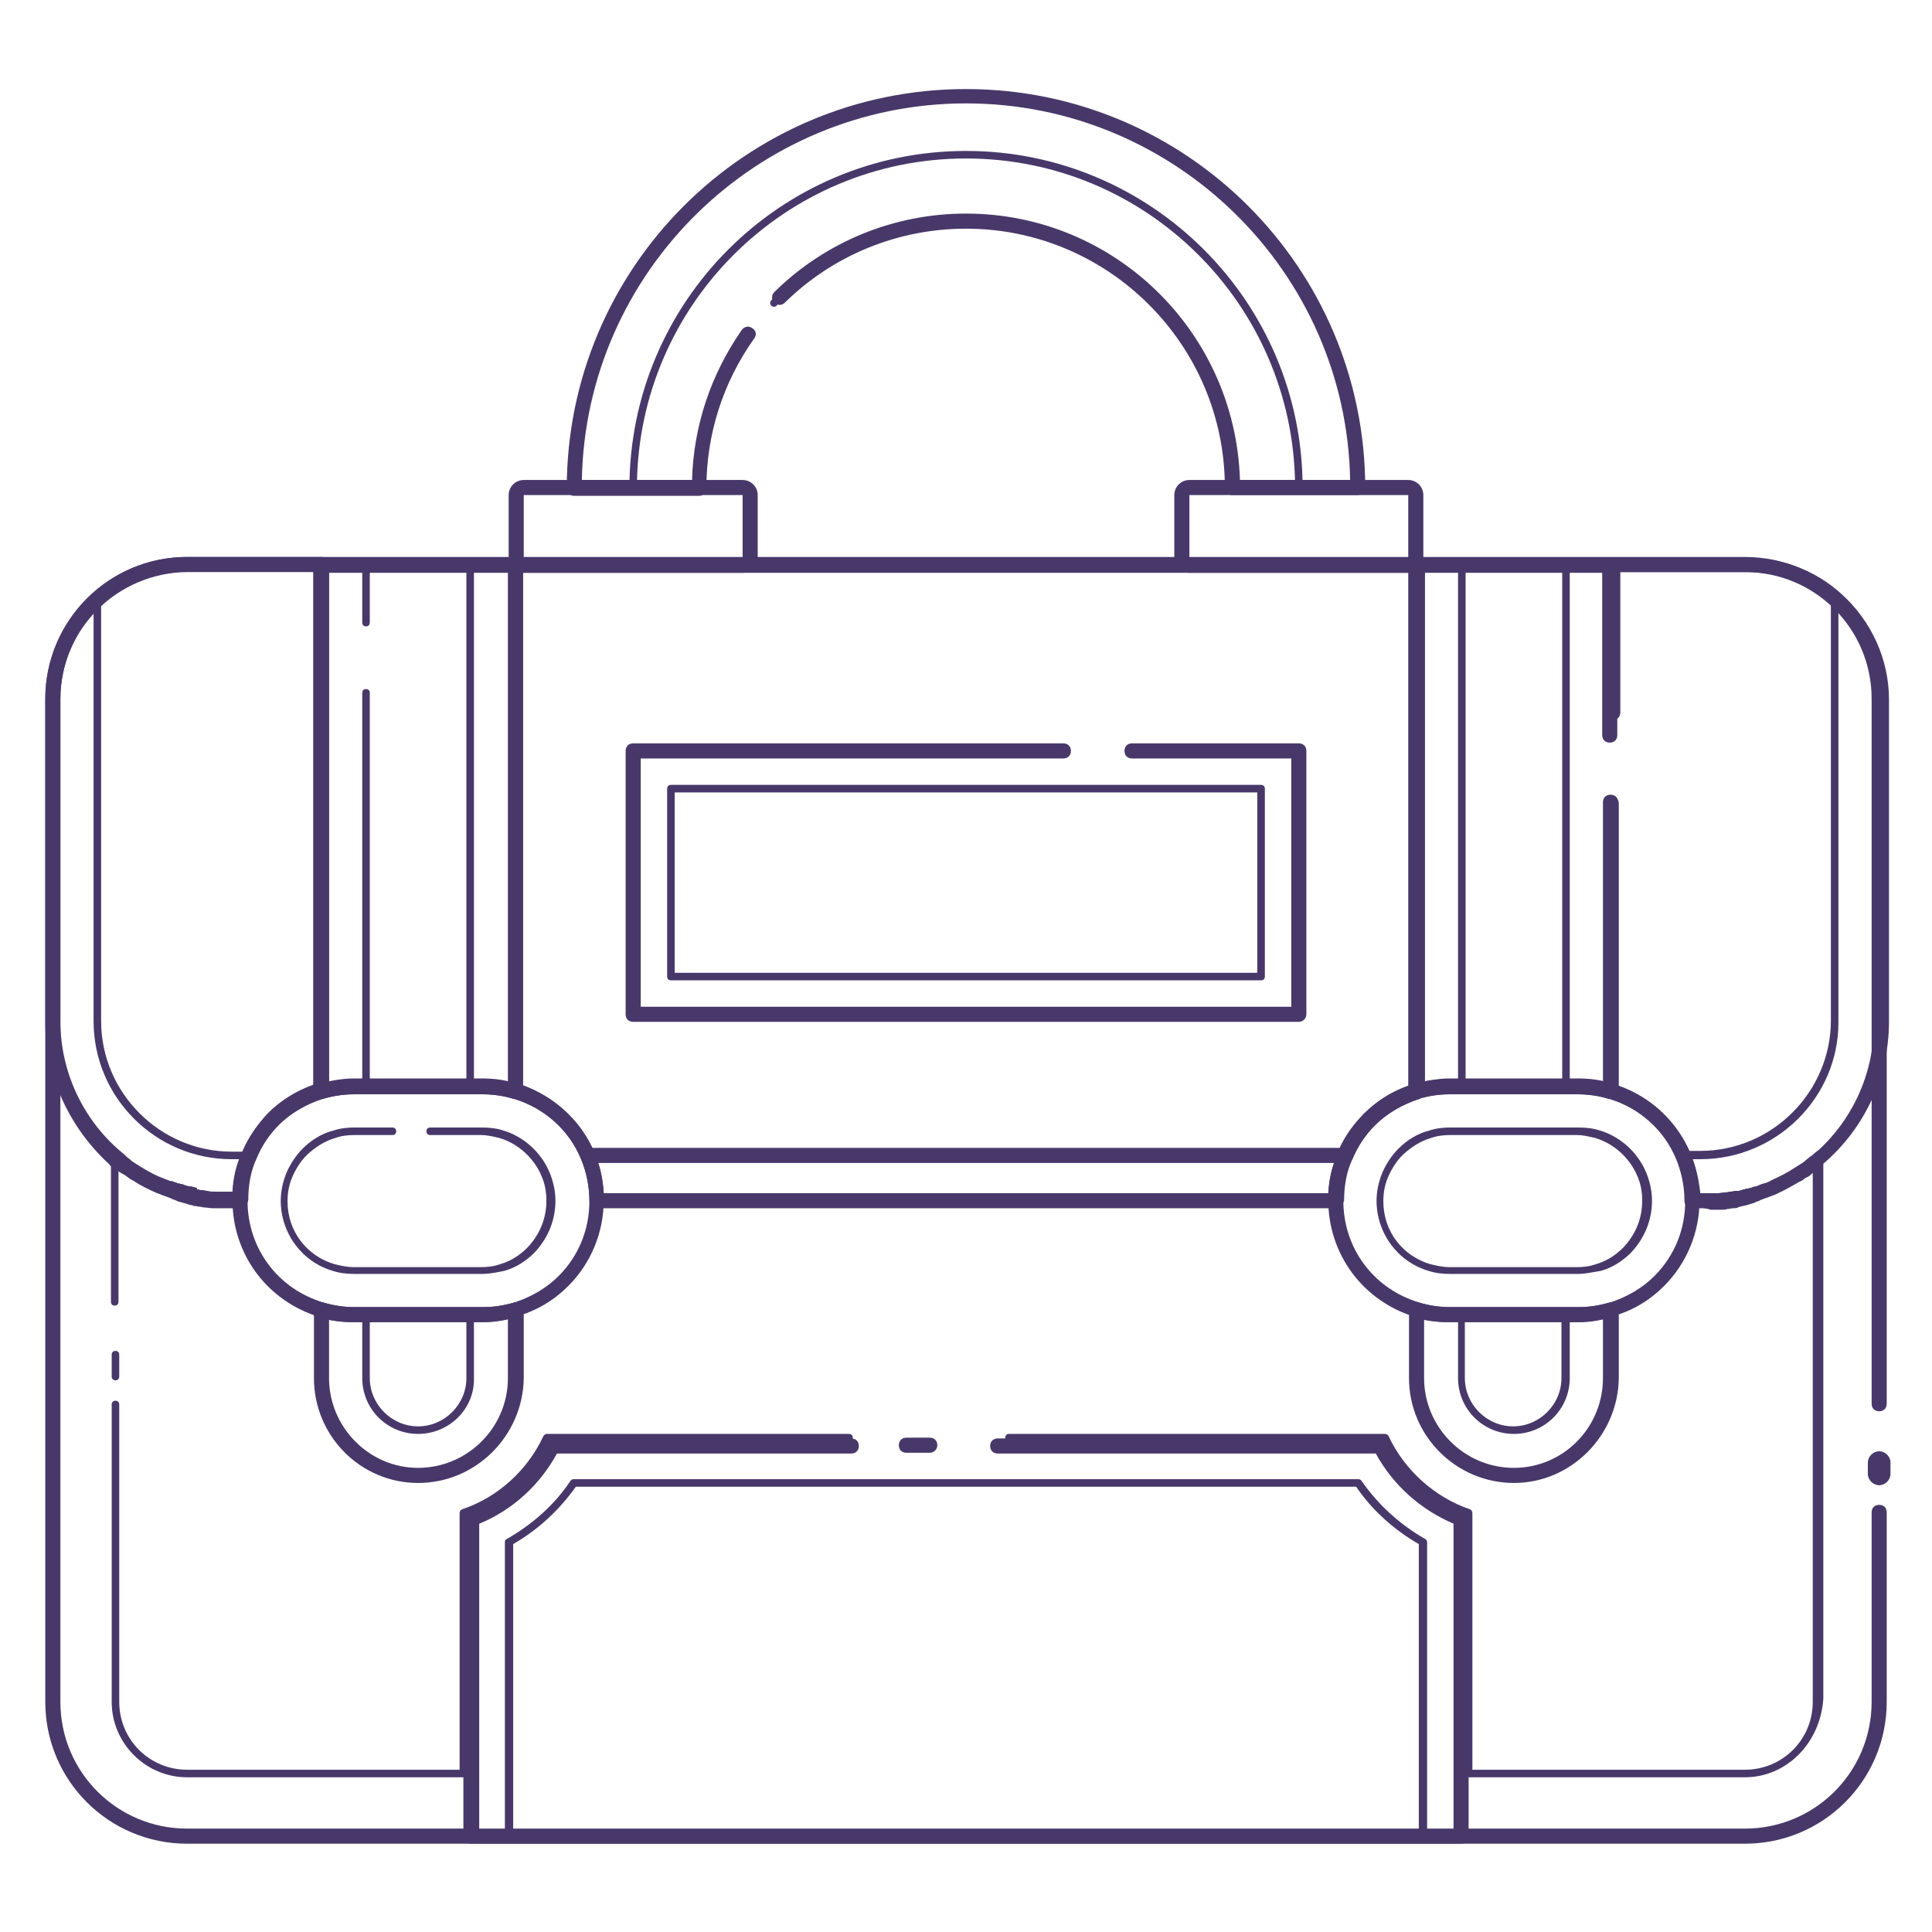 <?xml version="1.0" encoding="utf-8"?>
<!-- Generator: Adobe Illustrator 22.1.0, SVG Export Plug-In . SVG Version: 6.00 Build 0)  -->
<svg version="1.1" id="Layer_1" xmlns="http://www.w3.org/2000/svg" xmlns:xlink="http://www.w3.org/1999/xlink" x="0px" y="0px"
	 viewBox="0 0 256 256" style="enable-background:new 0 0 256 256;" xml:space="preserve">
<style type="text/css">
	.st0{fill:#48386A;}
</style>
<g>
	<g>
		<path class="st0" d="M231.2,244.3H24.8c-10.4,0-18.8-8.4-18.8-18.8V92.6c0-10.4,8.4-18.8,18.8-18.8h206.4
			c10.4,0,18.8,8.4,18.8,18.8V186c0,0.6-0.4,1-1,1s-1-0.4-1-1V92.6c0-9.3-7.5-16.8-16.8-16.8H24.8C15.5,75.9,8,83.4,8,92.6v132.9
			c0,9.3,7.5,16.8,16.8,16.8h206.4c9.3,0,16.8-7.5,16.8-16.8v-25.1c0-0.6,0.4-1,1-1s1,0.4,1,1v25.1
			C250,235.9,241.6,244.3,231.2,244.3z"/>
	</g>
	<g>
		<path class="st0" d="M249,196.8c-0.8,0-1.5-0.7-1.5-1.5v-1.5c0-0.8,0.7-1.5,1.5-1.5s1.5,0.7,1.5,1.5v1.5
			C250.5,196.1,249.8,196.8,249,196.8z"/>
	</g>
	<g>
		<path class="st0" d="M15.3,182.9c-0.3,0-0.5-0.2-0.5-0.5v-2.9c0-0.3,0.2-0.5,0.5-0.5s0.5,0.2,0.5,0.5v2.9
			C15.8,182.7,15.6,182.9,15.3,182.9z"/>
	</g>
	<g>
		<path class="st0" d="M61.4,235.5H24.8c-5.5,0-10-4.5-10-10v-39.4c0-0.3,0.2-0.5,0.5-0.5s0.5,0.2,0.5,0.5v39.4c0,5,4,9,9,9h36.1
			v-34c0-0.2,0.1-0.4,0.3-0.5c4.8-1.6,8.7-5.2,10.8-9.7c0.1-0.2,0.3-0.3,0.5-0.3h40c0.3,0,0.5,0.2,0.5,0.5s-0.2,0.5-0.5,0.5H72.9
			c-2.2,4.5-6.2,8.1-10.9,9.8V235C61.9,235.3,61.7,235.5,61.4,235.5z"/>
	</g>
	<g>
		<path class="st0" d="M231.2,235.5h-36.6c-0.3,0-0.5-0.2-0.5-0.5v-34.2c-4.8-1.7-8.7-5.3-10.9-9.8h-49.5c-0.3,0-0.5-0.2-0.5-0.5
			s0.2-0.5,0.5-0.5h49.8c0.2,0,0.4,0.1,0.5,0.3c2.1,4.5,6.1,8.1,10.8,9.7c0.2,0.1,0.3,0.3,0.3,0.5v34h36.1c5,0,9-4,9-9v-71.1
			c0,0-0.1,0-0.1,0.1c-0.2,0.2-0.4,0.3-0.6,0.5c-0.2,0.2-0.5,0.3-0.7,0.5c-0.3,0.2-0.5,0.3-0.8,0.5c-1,0.6-2,1.2-3.1,1.6
			c-0.3,0.1-0.6,0.2-0.9,0.3c0,0-0.1,0-0.2,0.1c-0.3,0.1-0.6,0.2-0.9,0.3c0,0,0,0-0.1,0.1c-0.1,0.1-0.3,0.1-0.5,0.2l-0.1,0
			c-0.3,0.1-0.6,0.2-1,0.3c-0.3,0.1-0.6,0.1-0.9,0.2c0,0-0.1,0-0.2,0c-0.2,0.1-0.5,0.1-0.7,0.1l-0.2,0c-0.2,0-0.3,0-0.5,0.1
			c-0.3,0.1-0.6,0.1-1,0.1c-0.4,0-0.8,0.1-1.1,0.1c-0.4,0-0.8,0-1.2,0h-0.6c-0.1,4-1.7,7.7-4.6,10.6c-1.7,1.7-3.9,3-6.2,3.8v8.7
			c0,7.4-6,13.4-13.4,13.4s-13.4-6-13.4-13.4v-8.7c-6.3-2.1-10.6-7.8-10.8-14.4H79.6c-0.1,4-1.7,7.7-4.6,10.6
			c-1.7,1.7-3.9,3-6.2,3.8v8.7c0,7.4-6,13.4-13.4,13.4s-13.4-6-13.4-13.4v-8.7c-6.3-2.1-10.6-7.7-10.8-14.4h-0.6c-0.4,0-0.8,0-1.3,0
			c-0.4,0-0.7,0-1.1-0.1c-0.3,0-0.7-0.1-1-0.1c-0.1,0-0.3,0-0.4-0.1l-0.2,0c-0.3,0-0.5-0.1-0.7-0.1c-0.1,0-0.2,0-0.3-0.1
			c-0.2,0-0.5-0.1-0.8-0.2c-0.3-0.1-0.6-0.2-1-0.3l-0.1,0c-0.2-0.1-0.4-0.1-0.6-0.2c-0.1,0-0.1-0.1-0.2-0.1c-0.2,0-0.5-0.2-0.8-0.3
			c-0.1,0-0.2-0.1-0.3-0.1c-0.2-0.1-0.5-0.2-0.8-0.3c-1.1-0.5-2.2-1-3.1-1.6c-0.3-0.2-0.5-0.3-0.8-0.5c-0.2-0.2-0.5-0.3-0.7-0.5
			c-0.2-0.1-0.4-0.3-0.6-0.5c0,0-0.1,0-0.1-0.1v18.2c0,0.3-0.2,0.5-0.5,0.5s-0.5-0.2-0.5-0.5v-19.3c0-0.2,0.1-0.4,0.4-0.5
			c0.2-0.1,0.4,0,0.5,0.1c0,0,0,0,0,0c0.1,0.1,0.3,0.3,0.5,0.4l0.2,0.2c0.1,0,0.1,0.1,0.1,0.1c0.2,0.2,0.4,0.3,0.6,0.5
			c0.2,0.2,0.5,0.3,0.7,0.5c0.3,0.2,0.5,0.3,0.8,0.5c0.9,0.6,1.9,1.1,3,1.6c0.3,0.1,0.5,0.2,0.8,0.3c0,0,0.1,0,0.1,0
			c0.3,0.1,0.6,0.2,0.9,0.3c0,0,0.1,0,0.1,0c0.2,0.1,0.4,0.1,0.6,0.2l0.1,0c0.3,0.1,0.6,0.2,0.9,0.2c0.3,0.1,0.6,0.1,0.8,0.2
			c0,0,0.1,0,0.1,0c0,0,0.1,0,0.1,0c0.2,0.1,0.5,0.1,0.7,0.1l0.2,0c0.1,0,0.3,0,0.4,0.1c0.4,0.1,0.7,0.1,1,0.1
			c0.4,0,0.7,0.1,1.1,0.1c0.4,0,0.8,0,1.2,0h1.1c0.3,0,0.5,0.2,0.5,0.5c0,6.5,4.2,12.1,10.4,14c0.2,0.1,0.4,0.3,0.4,0.5v9
			c0,6.8,5.5,12.4,12.4,12.4s12.4-5.5,12.4-12.4v-9c0-0.2,0.1-0.4,0.4-0.5c2.3-0.7,4.4-1.9,6.1-3.7c2.8-2.8,4.3-6.4,4.3-10.3
			c0-0.3,0.2-0.5,0.5-0.5h97.9c0.3,0,0.5,0.2,0.5,0.5c0,6.5,4.2,12.1,10.4,14c0.2,0.1,0.4,0.3,0.4,0.5v9c0,6.8,5.5,12.4,12.4,12.4
			s12.4-5.5,12.4-12.4v-9c0-0.2,0.1-0.4,0.4-0.5c2.3-0.7,4.4-1.9,6.1-3.7c2.8-2.8,4.3-6.4,4.3-10.3c0-0.3,0.2-0.5,0.5-0.5h1.1
			c0.4,0,0.8,0,1.2,0c0.4,0,0.7,0,1.1-0.1c0.3,0,0.6-0.1,0.9-0.1c0.2,0,0.3,0,0.5-0.1l0.2,0c0.2,0,0.5-0.1,0.7-0.1c0,0,0.1,0,0.1,0
			c0,0,0.1,0,0.1,0c0.3,0,0.5-0.1,0.8-0.2c0.3-0.1,0.6-0.1,0.9-0.2l0.2,0c0.2-0.1,0.4-0.1,0.5-0.2c0,0,0.1,0,0.2-0.1
			c0.3-0.1,0.5-0.2,0.8-0.3c0,0,0.1,0,0.1,0c0.3-0.1,0.6-0.2,0.9-0.4c1.1-0.5,2.1-1,3-1.6c0.3-0.2,0.5-0.3,0.8-0.5
			c0.3-0.2,0.5-0.3,0.7-0.5c0.2-0.2,0.4-0.3,0.6-0.5c0,0,0.1-0.1,0.2-0.1l0.2-0.2c0.2-0.1,0.3-0.3,0.5-0.4c0,0,0,0,0,0
			c0.1-0.1,0.3-0.2,0.5-0.1c0.2,0.1,0.4,0.3,0.4,0.5v72.1C241.2,231,236.7,235.5,231.2,235.5z"/>
	</g>
	<g>
		<path class="st0" d="M31.8,160.1h-1.1c-0.4,0-0.9,0-1.3,0c-0.2,0-0.5,0-0.8,0l-0.4,0c-0.4,0-0.7-0.1-1.1-0.1
			c-0.2,0-0.4-0.1-0.6-0.1c-0.2,0-0.5-0.1-0.7-0.1c-0.1,0-0.2,0-0.3-0.1c-0.3,0-0.5-0.1-0.8-0.2c-0.4-0.1-0.7-0.2-1.1-0.3l-0.2-0.1
			c-0.2-0.1-0.3-0.1-0.5-0.2c-0.1,0-0.1,0-0.2-0.1c-0.3-0.1-0.5-0.2-0.8-0.3c-0.1,0-0.2-0.1-0.3-0.1c-0.2-0.1-0.5-0.2-0.8-0.3
			c-1.1-0.5-2.2-1-3.2-1.7c-0.3-0.1-0.5-0.3-0.8-0.5c-0.2-0.2-0.5-0.3-0.8-0.5c-0.2-0.1-0.4-0.3-0.6-0.4c-0.1-0.1-0.2-0.1-0.2-0.1
			l-0.3-0.2c-0.1-0.1-0.3-0.2-0.4-0.4c0,0,0,0-0.1-0.1l0,0C9.2,149.4,6,142.6,6,135.4V92.6c0-5.3,2.3-10.4,6.3-14
			c3.4-3.1,7.9-4.8,12.5-4.8h17.8c0.6,0,1,0.4,1,1v69.7c0,0.4-0.3,0.8-0.7,1c-2.2,0.7-4.3,1.9-5.9,3.5c-1.3,1.3-2.3,2.8-3,4.5
			c-0.8,1.7-1.1,3.6-1.1,5.5C32.8,159.6,32.4,160.1,31.8,160.1z M26.1,157.6c0.1,0,0.1,0,0.2,0c0.2,0.1,0.4,0.1,0.6,0.1
			c0.2,0,0.4,0.1,0.6,0.1c0.4,0.1,0.7,0.1,1,0.1l0.3,0c0.2,0,0.5,0,0.7,0c0.4,0,0.8,0,1.2,0h0.1c0.1-1.9,0.5-3.6,1.3-5.3
			c0.8-1.9,2-3.6,3.4-5.1c1.7-1.7,3.8-3,6.1-3.8v-68H24.8c-4.1,0-8.1,1.5-11.2,4.3C10,83.3,8,87.9,8,92.6v42.7
			c0,6.6,2.9,12.9,7.9,17.2c0,0,0.1,0,0.1,0.1c0.1,0.1,0.3,0.2,0.4,0.3l0.2,0.2c0,0,0.1,0.1,0.1,0.1c0.2,0.2,0.4,0.3,0.6,0.5
			c0.2,0.2,0.4,0.3,0.7,0.5c0.3,0.2,0.5,0.3,0.8,0.5c1,0.6,1.9,1.1,3,1.5c0.3,0.1,0.5,0.2,0.8,0.3c0,0,0.1,0,0.1,0c0,0,0,0,0.1,0
			c0.3,0.1,0.5,0.2,0.8,0.3c0,0,0.1,0,0.1,0c0,0,0,0,0.1,0c0.1,0.1,0.3,0.1,0.4,0.1l0.2,0.1c0.3,0.1,0.6,0.2,0.9,0.2
			c0,0,0.1,0,0.1,0c0.2,0.1,0.4,0.1,0.7,0.2C26.1,157.6,26.1,157.6,26.1,157.6z M23.8,157C23.8,157,23.8,157,23.8,157
			C23.8,157,23.8,157,23.8,157z M23.6,156.9L23.6,156.9L23.6,156.9z M22.6,156.6C22.6,156.6,22.6,156.6,22.6,156.6
			C22.6,156.6,22.6,156.6,22.6,156.6z M16.5,153.1C16.5,153.1,16.5,153.1,16.5,153.1C16.5,153.1,16.5,153.1,16.5,153.1z"/>
	</g>
	<g>
		<path class="st0" d="M176.9,160.1H79.1c-0.6,0-1-0.4-1-1c0-1.9-0.4-3.8-1.1-5.5c-1.6-3.9-4.9-6.8-8.9-8c-0.4-0.1-0.7-0.5-0.7-1
			V74.9c0-0.6,0.4-1,1-1h119.4c0.6,0,1,0.4,1,1v69.7c0,0.4-0.3,0.8-0.7,1c-2.2,0.7-4.3,1.9-5.9,3.5c-1.3,1.3-2.3,2.8-3,4.5
			c-0.8,1.7-1.1,3.6-1.1,5.5C177.9,159.6,177.5,160.1,176.9,160.1z M80,158.1H176c0.1-1.9,0.5-3.6,1.3-5.3c0.8-1.9,2-3.6,3.4-5.1
			c1.7-1.7,3.8-3,6.1-3.8v-68H69.3v68c4.3,1.5,7.7,4.7,9.5,8.9C79.5,154.4,79.9,156.2,80,158.1z"/>
	</g>
	<g>
		<path class="st0" d="M225.3,160.1h-1.1c-0.6,0-1-0.4-1-1c0-1.9-0.4-3.8-1.1-5.5c-1.6-3.9-4.9-6.8-8.9-8c-0.4-0.1-0.7-0.5-0.7-1
			v-38.1c0-0.6,0.4-1,1-1s1,0.4,1,1v37.4c4.3,1.5,7.7,4.7,9.5,8.9c0.7,1.7,1.1,3.5,1.3,5.3h0.1c0.4,0,0.8,0,1.2,0c0.3,0,0.5,0,0.7,0
			l0.4,0c0.3,0,0.6-0.1,0.9-0.1c0.3,0,0.5-0.1,0.7-0.1c0.2,0,0.5-0.1,0.7-0.1c0.1,0,0.1,0,0.2,0c0,0,0.1,0,0.1,0
			c0.2,0,0.5-0.1,0.7-0.2c0,0,0.1,0,0.1,0c0.3-0.1,0.6-0.1,0.9-0.2l0.2-0.1c0.1,0,0.3-0.1,0.4-0.1c0,0,0,0,0.1,0c0,0,0.1,0,0.1,0
			c0.3-0.1,0.5-0.2,0.8-0.3c0,0,0.1,0,0.1,0c0,0,0.1,0,0.1,0c0.3-0.1,0.5-0.2,0.8-0.3c1-0.4,2-1,2.9-1.5c0.3-0.2,0.5-0.3,0.8-0.5
			c0.3-0.2,0.5-0.3,0.7-0.5c0.2-0.2,0.4-0.3,0.6-0.5c0,0,0.1-0.1,0.1-0.1c0,0,0,0,0,0l0.2-0.2c0.1-0.1,0.3-0.2,0.4-0.3
			c0,0,0.1,0,0.1-0.1c5-4.3,7.9-10.6,7.9-17.2V92.6c0-4.8-2-9.3-5.6-12.5c-3.1-2.8-7.1-4.3-11.2-4.3h-16.8v18.6c0,0.6-0.4,1-1,1
			s-1-0.4-1-1V74.9c0-0.6,0.4-1,1-1h17.8c4.6,0,9.1,1.7,12.5,4.8c4,3.6,6.3,8.7,6.3,14v42.7c0,7.2-3.2,14.1-8.7,18.8l0,0
			c0,0,0,0-0.1,0.1c-0.1,0.1-0.3,0.2-0.4,0.4l-0.2,0.2c-0.1,0.1-0.2,0.1-0.3,0.2c-0.2,0.2-0.4,0.3-0.6,0.5c-0.2,0.2-0.5,0.4-0.8,0.5
			c-0.2,0.2-0.5,0.4-0.8,0.5c-1,0.6-2.1,1.2-3.2,1.7c-0.3,0.1-0.5,0.2-0.8,0.3c-0.1,0-0.1,0.1-0.3,0.1c-0.3,0.1-0.5,0.2-0.8,0.3
			c-0.1,0-0.1,0.1-0.2,0.1c-0.2,0.1-0.3,0.1-0.5,0.2l-0.2,0.1c-0.3,0.1-0.7,0.2-1,0.3c-0.3,0.1-0.6,0.1-0.8,0.2
			c-0.1,0-0.2,0-0.3,0.1c-0.2,0.1-0.5,0.1-0.7,0.1c-0.2,0-0.4,0.1-0.7,0.1c-0.3,0.1-0.6,0.1-1,0.1l-0.4,0c-0.3,0-0.5,0-0.8,0
			C226.1,160.1,225.7,160.1,225.3,160.1z M232.2,157C232.2,157,232.2,157,232.2,157C232.2,157,232.2,157,232.2,157z M239.5,153.1
			C239.5,153.1,239.5,153.1,239.5,153.1C239.5,153.1,239.5,153.1,239.5,153.1z"/>
	</g>
	<g>
		<path class="st0" d="M33,153.6h-2.3c-10.1,0-18.3-8.2-18.3-18.3v-56c0-0.1,0.1-0.3,0.2-0.4c3.4-3,7.7-4.7,12.2-4.7h17.8
			c0.3,0,0.5,0.2,0.5,0.5v69.7c0,0.2-0.1,0.4-0.4,0.5c-2.3,0.7-4.4,2-6.1,3.7c-1.3,1.3-2.4,2.9-3.1,4.6
			C33.4,153.5,33.2,153.6,33,153.6z M13.4,79.6v55.7c0,9.5,7.8,17.3,17.3,17.3h2c0.8-1.7,1.9-3.3,3.2-4.6c1.7-1.7,3.9-3,6.2-3.8
			V75.4H24.8C20.6,75.4,16.6,76.9,13.4,79.6z"/>
	</g>
	<g>
		<path class="st0" d="M178.1,154.1H77.9c-0.4,0-0.8-0.2-0.9-0.6c-1.6-3.9-4.9-6.8-8.9-8c-0.4-0.1-0.7-0.5-0.7-1V74.9
			c0-0.6,0.4-1,1-1h119.4c0.6,0,1,0.4,1,1v69.7c0,0.4-0.3,0.8-0.7,1c-2.2,0.7-4.3,1.9-5.9,3.5c-1.3,1.3-2.3,2.8-3,4.5
			C178.9,153.9,178.5,154.1,178.1,154.1z M78.5,152.1h99c0.8-1.7,1.9-3.2,3.2-4.5c1.7-1.7,3.8-3,6.1-3.8v-68H69.3v68
			C73.4,145.3,76.7,148.3,78.5,152.1z"/>
	</g>
	<g>
		<path class="st0" d="M225.3,153.6H223c-0.2,0-0.4-0.1-0.5-0.3c-1.7-4-5.1-7-9.2-8.3c-0.2-0.1-0.4-0.3-0.4-0.5v-38.3
			c0-0.3,0.2-0.5,0.5-0.5s0.5,0.2,0.5,0.5v37.9c4.2,1.4,7.6,4.4,9.4,8.4h2c9.5,0,17.3-7.8,17.3-17.3V79.6c-3.1-2.8-7.2-4.3-11.4-4.3
			h-17.3v22c0,0.3-0.2,0.5-0.5,0.5s-0.5-0.2-0.5-0.5V74.9c0-0.3,0.2-0.5,0.5-0.5h17.8c4.5,0,8.8,1.7,12.2,4.7
			c0.1,0.1,0.2,0.2,0.2,0.4v56C243.6,145.4,235.4,153.6,225.3,153.6z"/>
	</g>
	<g>
		<path class="st0" d="M68.3,145.6c-0.1,0-0.2,0-0.3,0c-1.3-0.4-2.7-0.6-4.1-0.6h-17c-1.4,0-2.7,0.2-4.1,0.6c-0.3,0.1-0.6,0-0.9-0.2
			c-0.3-0.2-0.4-0.5-0.4-0.8V74.9c0-0.6,0.4-1,1-1h25.7c0.6,0,1,0.4,1,1v69.7c0,0.3-0.1,0.6-0.4,0.8
			C68.7,145.5,68.5,145.6,68.3,145.6z M46.9,143h17c1.1,0,2.3,0.1,3.4,0.4V75.9H43.6v67.4C44.7,143.1,45.8,143,46.9,143z"/>
	</g>
	<g>
		<path class="st0" d="M55.4,196.5c-7.6,0-13.8-6.2-13.8-13.9v-9c0-0.3,0.1-0.6,0.4-0.8c0.3-0.2,0.6-0.2,0.9-0.2
			c1.3,0.4,2.7,0.6,4.1,0.6h17c1.4,0,2.7-0.2,4.1-0.6c0.3-0.1,0.6,0,0.9,0.2c0.3,0.2,0.4,0.5,0.4,0.8v9
			C69.3,190.2,63.1,196.5,55.4,196.5z M43.6,174.9v7.7c0,6.5,5.3,11.9,11.8,11.9c6.5,0,11.9-5.3,11.9-11.9v-7.8
			c-1.1,0.2-2.2,0.4-3.4,0.4h-17C45.8,175.2,44.7,175.1,43.6,174.9z"/>
	</g>
	<g>
		<path class="st0" d="M62.4,144.5H48.5c-0.3,0-0.5-0.2-0.5-0.5V91.8c0-0.3,0.2-0.5,0.5-0.5s0.5,0.2,0.5,0.5v51.7h12.8V75.4H49v7.1
			c0,0.3-0.2,0.5-0.5,0.5S48,82.8,48,82.5v-7.6c0-0.3,0.2-0.5,0.5-0.5h13.8c0.3,0,0.5,0.2,0.5,0.5V144
			C62.9,144.2,62.6,144.5,62.4,144.5z"/>
	</g>
	<g>
		<path class="st0" d="M55.4,190c-4.1,0-7.4-3.3-7.4-7.4v-8.4c0-0.3,0.2-0.5,0.5-0.5h13.8c0.3,0,0.5,0.2,0.5,0.5v8.4
			C62.9,186.7,59.5,190,55.4,190z M49,174.7v7.9c0,3.5,2.9,6.4,6.4,6.4c3.5,0,6.4-2.9,6.4-6.4v-7.9H49z"/>
	</g>
	<g>
		<path class="st0" d="M213.4,145.6c-0.1,0-0.2,0-0.3,0c-1.3-0.4-2.7-0.6-4.1-0.6h-17c-1.4,0-2.7,0.2-4.1,0.6
			c-0.3,0.1-0.6,0-0.9-0.2c-0.3-0.2-0.4-0.5-0.4-0.8V74.9c0-0.6,0.4-1,1-1h25.7c0.6,0,1,0.4,1,1v22.5c0,0.6-0.4,1-1,1s-1-0.4-1-1
			V75.9h-23.7v67.4c1.1-0.2,2.2-0.3,3.4-0.3h17c1.1,0,2.3,0.1,3.4,0.4v-37.1c0-0.6,0.4-1,1-1s1,0.4,1,1v38.4c0,0.3-0.1,0.6-0.4,0.8
			C213.8,145.5,213.6,145.6,213.4,145.6z"/>
	</g>
	<g>
		<path class="st0" d="M200.6,196.5c-7.6,0-13.9-6.2-13.9-13.9v-9c0-0.3,0.1-0.6,0.4-0.8c0.3-0.2,0.6-0.2,0.9-0.2
			c1.3,0.4,2.7,0.6,4.1,0.6h17c1.4,0,2.7-0.2,4.1-0.6c0.3-0.1,0.6,0,0.9,0.2c0.3,0.2,0.4,0.5,0.4,0.8v9
			C214.4,190.2,208.2,196.5,200.6,196.5z M188.7,174.9v7.7c0,6.5,5.3,11.9,11.9,11.9c6.5,0,11.8-5.3,11.8-11.9v-7.8
			c-1.1,0.2-2.2,0.4-3.4,0.4h-17C190.9,175.2,189.8,175.1,188.7,174.9z"/>
	</g>
	<g>
		<path class="st0" d="M207.5,144.5h-13.8c-0.3,0-0.5-0.2-0.5-0.5V74.9c0-0.3,0.2-0.5,0.5-0.5h13.8c0.3,0,0.5,0.2,0.5,0.5V144
			C208,144.2,207.8,144.5,207.5,144.5z M194.1,143.5H207V75.4h-12.8V143.5z"/>
	</g>
	<g>
		<path class="st0" d="M200.6,190c-4.1,0-7.4-3.3-7.4-7.4v-8.4c0-0.3,0.2-0.5,0.5-0.5h13.8c0.3,0,0.5,0.2,0.5,0.5v8.4
			C208,186.7,204.7,190,200.6,190z M194.1,174.7v7.9c0,3.5,2.9,6.4,6.4,6.4c3.5,0,6.4-2.9,6.4-6.4v-7.9H194.1z"/>
	</g>
	<g>
		<path class="st0" d="M63.9,175.2h-17c-1.6,0-3.1-0.2-4.6-0.7c-6.9-2.1-11.5-8.3-11.5-15.5c0-2.2,0.4-4.3,1.3-6.3
			c0.8-1.9,2-3.6,3.4-5.1c1.9-1.9,4.2-3.3,6.8-4c1.5-0.4,3.1-0.7,4.6-0.7h17c1.6,0,3.1,0.2,4.6,0.7c4.6,1.4,8.3,4.7,10.2,9.1
			c0.9,2,1.3,4.1,1.3,6.3c0,4.3-1.7,8.4-4.7,11.4c-1.9,1.9-4.2,3.3-6.8,4C67.1,175,65.5,175.2,63.9,175.2z M46.9,145
			c-1.4,0-2.7,0.2-4.1,0.6c-2.2,0.7-4.3,1.9-5.9,3.5c-1.3,1.3-2.3,2.8-3,4.5c-0.8,1.7-1.1,3.6-1.1,5.5c0,6.3,4,11.7,10.1,13.5
			c1.3,0.4,2.7,0.6,4.1,0.6h17c1.4,0,2.7-0.2,4.1-0.6c2.2-0.7,4.3-1.9,5.9-3.5c2.7-2.7,4.1-6.2,4.1-10c0-1.9-0.4-3.8-1.1-5.5
			c-1.6-3.9-4.9-6.8-8.9-8c-1.3-0.4-2.7-0.6-4.1-0.6H46.9z"/>
	</g>
	<g>
		<path class="st0" d="M63.9,168.8h-17c-0.9,0-1.9-0.1-2.8-0.4c-4.1-1.2-6.9-5-6.9-9.3c0-1.3,0.3-2.6,0.8-3.8
			c0.5-1.1,1.2-2.2,2.1-3.1c1.1-1.1,2.5-2,4.1-2.4c0.9-0.3,1.8-0.4,2.8-0.4H52c0.3,0,0.5,0.2,0.5,0.5s-0.2,0.5-0.5,0.5h-5.1
			c-0.8,0-1.7,0.1-2.5,0.4c-1.4,0.4-2.6,1.2-3.7,2.2c-0.8,0.8-1.4,1.7-1.9,2.8c-0.5,1.1-0.7,2.2-0.7,3.4c0,3.9,2.5,7.2,6.2,8.3
			c0.8,0.2,1.7,0.4,2.5,0.4h17c0.8,0,1.7-0.1,2.5-0.4c1.4-0.4,2.6-1.2,3.6-2.2c1.6-1.7,2.5-3.8,2.5-6.2c0-1.2-0.2-2.3-0.7-3.4
			c-1-2.3-3.1-4.2-5.5-4.9c-0.8-0.2-1.6-0.4-2.5-0.4H57c-0.3,0-0.5-0.2-0.5-0.5s0.2-0.5,0.5-0.5h6.9c0.9,0,1.9,0.1,2.8,0.4
			c2.7,0.8,5,2.9,6.1,5.5c0.5,1.2,0.8,2.5,0.8,3.8c0,2.6-1,5-2.8,6.9c-1.1,1.1-2.5,2-4,2.4C65.8,168.6,64.9,168.8,63.9,168.8z"/>
	</g>
	<g>
		<path class="st0" d="M209.1,175.2h-17c-1.6,0-3.1-0.2-4.6-0.7c-6.9-2.1-11.5-8.3-11.5-15.5c0-2.2,0.4-4.3,1.3-6.3
			c0.8-1.9,2-3.6,3.4-5.1c1.9-1.9,4.2-3.3,6.8-4c1.5-0.4,3.1-0.7,4.6-0.7h17c1.6,0,3.1,0.2,4.6,0.7c4.6,1.4,8.3,4.7,10.2,9.1
			c0.9,2,1.3,4.1,1.3,6.3c0,4.3-1.7,8.4-4.7,11.4c-1.9,1.9-4.2,3.3-6.8,4C212.2,175,210.6,175.2,209.1,175.2z M192.1,145
			c-1.4,0-2.7,0.2-4.1,0.6c-2.2,0.7-4.3,1.9-5.9,3.5c-1.3,1.3-2.3,2.8-3,4.5c-0.8,1.7-1.1,3.6-1.1,5.5c0,6.3,4,11.7,10.1,13.5
			c1.3,0.4,2.7,0.6,4.1,0.6h17c1.4,0,2.7-0.2,4.1-0.6c2.2-0.7,4.3-1.9,5.9-3.5c2.7-2.7,4.1-6.2,4.1-10c0-1.9-0.4-3.8-1.1-5.5
			c-1.6-3.9-4.9-6.8-8.9-8c-1.3-0.4-2.7-0.6-4.1-0.6H192.1z"/>
	</g>
	<g>
		<path class="st0" d="M209.1,168.8h-17c-0.9,0-1.9-0.1-2.8-0.4c-4.1-1.2-6.9-5-6.9-9.3c0-1.3,0.3-2.6,0.8-3.8
			c0.5-1.1,1.2-2.2,2.1-3.1c1.1-1.1,2.5-2,4.1-2.4c0.9-0.3,1.8-0.4,2.8-0.4h17c0.9,0,1.9,0.1,2.8,0.4c2.7,0.8,5,2.9,6.1,5.5
			c0.5,1.2,0.8,2.5,0.8,3.8c0,2.6-1,5-2.8,6.9c-1.1,1.1-2.5,2-4,2.4C210.9,168.6,210,168.8,209.1,168.8z M192.1,150.4
			c-0.8,0-1.7,0.1-2.5,0.4c-1.4,0.4-2.6,1.2-3.7,2.2c-0.8,0.8-1.4,1.7-1.9,2.8c-0.5,1.1-0.7,2.2-0.7,3.4c0,3.9,2.5,7.2,6.2,8.3
			c0.8,0.2,1.7,0.4,2.5,0.4h17c0.8,0,1.7-0.1,2.5-0.4c1.4-0.4,2.6-1.2,3.6-2.2c1.6-1.7,2.5-3.8,2.5-6.2c0-1.2-0.2-2.3-0.7-3.4
			c-1-2.3-3.1-4.2-5.5-4.9c-0.8-0.2-1.6-0.4-2.5-0.4H192.1z"/>
	</g>
	<g>
		<path class="st0" d="M179.9,65.6h-16.6c-0.6,0-1-0.4-1-1c0-18.9-15.4-34.3-34.3-34.3c-9,0-17.6,3.5-24,9.8c-0.4,0.4-1,0.4-1.4,0
			c-0.4-0.4-0.4-1,0-1.4c6.8-6.7,15.9-10.4,25.4-10.4c19.7,0,35.7,15.7,36.3,35.3h14.6C178.4,36,155.7,13.7,128,13.7
			S77.6,36,77.1,63.6h14.6c0.2-7.2,2.5-14,6.6-19.9c0.3-0.4,0.9-0.6,1.4-0.2c0.5,0.3,0.6,0.9,0.2,1.4c-4.1,5.8-6.3,12.6-6.3,19.8
			c0,0.6-0.4,1-1,1H76.1c-0.6,0-1-0.4-1-1c0-29.2,23.7-52.9,52.9-52.9s52.9,23.7,52.9,52.9C180.9,65.1,180.5,65.6,179.9,65.6z"/>
	</g>
	<g>
		<path class="st0" d="M172.1,65.1h-8.8c-0.3,0-0.5-0.2-0.5-0.5c0-19.2-15.6-34.8-34.8-34.8c-9.6,0-18.5,3.8-25.1,10.7
			c-0.2,0.2-0.5,0.2-0.7,0c-0.2-0.2-0.2-0.5,0-0.7c6.8-7.1,16-11,25.8-11c19.6,0,35.5,15.8,35.8,35.3h7.8
			C171.3,40.3,151.9,21,128,21S84.7,40.3,84.4,64.1h7.8c0.1-7,2.2-13.7,6.1-19.5c0.2-0.2,0.5-0.3,0.7-0.1c0.2,0.2,0.3,0.5,0.1,0.7
			c-3.9,5.8-5.9,12.5-5.9,19.5c0,0.3-0.2,0.5-0.5,0.5h-8.8c-0.3,0-0.5-0.2-0.5-0.5C83.4,40,103.4,20,128,20s44.6,20,44.6,44.6
			C172.6,64.9,172.4,65.1,172.1,65.1z"/>
	</g>
	<g>
		<path class="st0" d="M98.4,75.9h-29c-1.1,0-2-0.9-2-2v-8.3c0-1.1,0.9-2,2-2h29c1.1,0,2,0.9,2,2v8.3C100.4,75,99.5,75.9,98.4,75.9z
			 M69.4,65.6v8.3h29l0-8.3H69.4z"/>
	</g>
	<g>
		<path class="st0" d="M186.6,75.9h-29c-1.1,0-2-0.9-2-2v-8.3c0-1.1,0.9-2,2-2h29c1.1,0,2,0.9,2,2v8.3
			C188.6,75,187.7,75.9,186.6,75.9z M157.6,65.6v8.3h29l0-8.3H157.6z"/>
	</g>
	<g>
		<path class="st0" d="M172.1,135.4H83.9c-0.6,0-1-0.4-1-1V99.5c0-0.6,0.4-1,1-1h57c0.6,0,1,0.4,1,1s-0.4,1-1,1h-56v32.9h86.2v-32.9
			H150c-0.6,0-1-0.4-1-1s0.4-1,1-1h22.1c0.6,0,1,0.4,1,1v34.9C173.1,135,172.6,135.4,172.1,135.4z"/>
	</g>
	<g>
		<path class="st0" d="M167.1,129.9H88.9c-0.3,0-0.5-0.2-0.5-0.5v-24.9c0-0.3,0.2-0.5,0.5-0.5h78.2c0.3,0,0.5,0.2,0.5,0.5v24.9
			C167.6,129.7,167.4,129.9,167.1,129.9z M89.4,128.9h77.2V105H89.4V128.9z"/>
	</g>
	<g>
		<path class="st0" d="M193.6,244.3H62.4c-0.6,0-1-0.4-1-1v-42.1c0-0.4,0.3-0.8,0.6-0.9c4.4-1.7,8.1-5,10.2-9.2
			c0.2-0.3,0.5-0.5,0.9-0.5h39.7c0.6,0,1,0.4,1,1s-0.4,1-1,1H73.8c-2.3,4.2-5.9,7.5-10.3,9.3v40.5h129.1v-40.5
			c-4.4-1.9-8-5.1-10.3-9.3h-50.1c-0.6,0-1-0.4-1-1s0.4-1,1-1h50.7c0.4,0,0.7,0.2,0.9,0.5c2.1,4.2,5.8,7.5,10.2,9.2
			c0.4,0.1,0.6,0.5,0.6,0.9v42.1C194.6,243.9,194.1,244.3,193.6,244.3z"/>
	</g>
	<g>
		<path class="st0" d="M188.6,243.8H67.4c-0.3,0-0.5-0.2-0.5-0.5v-39c0-0.2,0.1-0.3,0.3-0.4c3.3-1.9,6.3-4.5,8.4-7.7
			c0.1-0.1,0.2-0.2,0.4-0.2h104c0.2,0,0.3,0.1,0.4,0.2c2.2,3.2,5.1,5.8,8.4,7.7c0.2,0.1,0.3,0.3,0.3,0.4v39
			C189.1,243.6,188.8,243.8,188.6,243.8z M67.9,242.8h120.1v-38.2c-3.3-1.9-6.2-4.5-8.3-7.6H76.3c-2.2,3.1-5,5.7-8.3,7.6V242.8z"/>
	</g>
	<g>
		<path class="st0" d="M123.2,192.5h-3.1c-0.6,0-1-0.4-1-1s0.4-1,1-1h3.1c0.6,0,1,0.4,1,1S123.7,192.5,123.2,192.5z"/>
	</g>
</g>
</svg>
